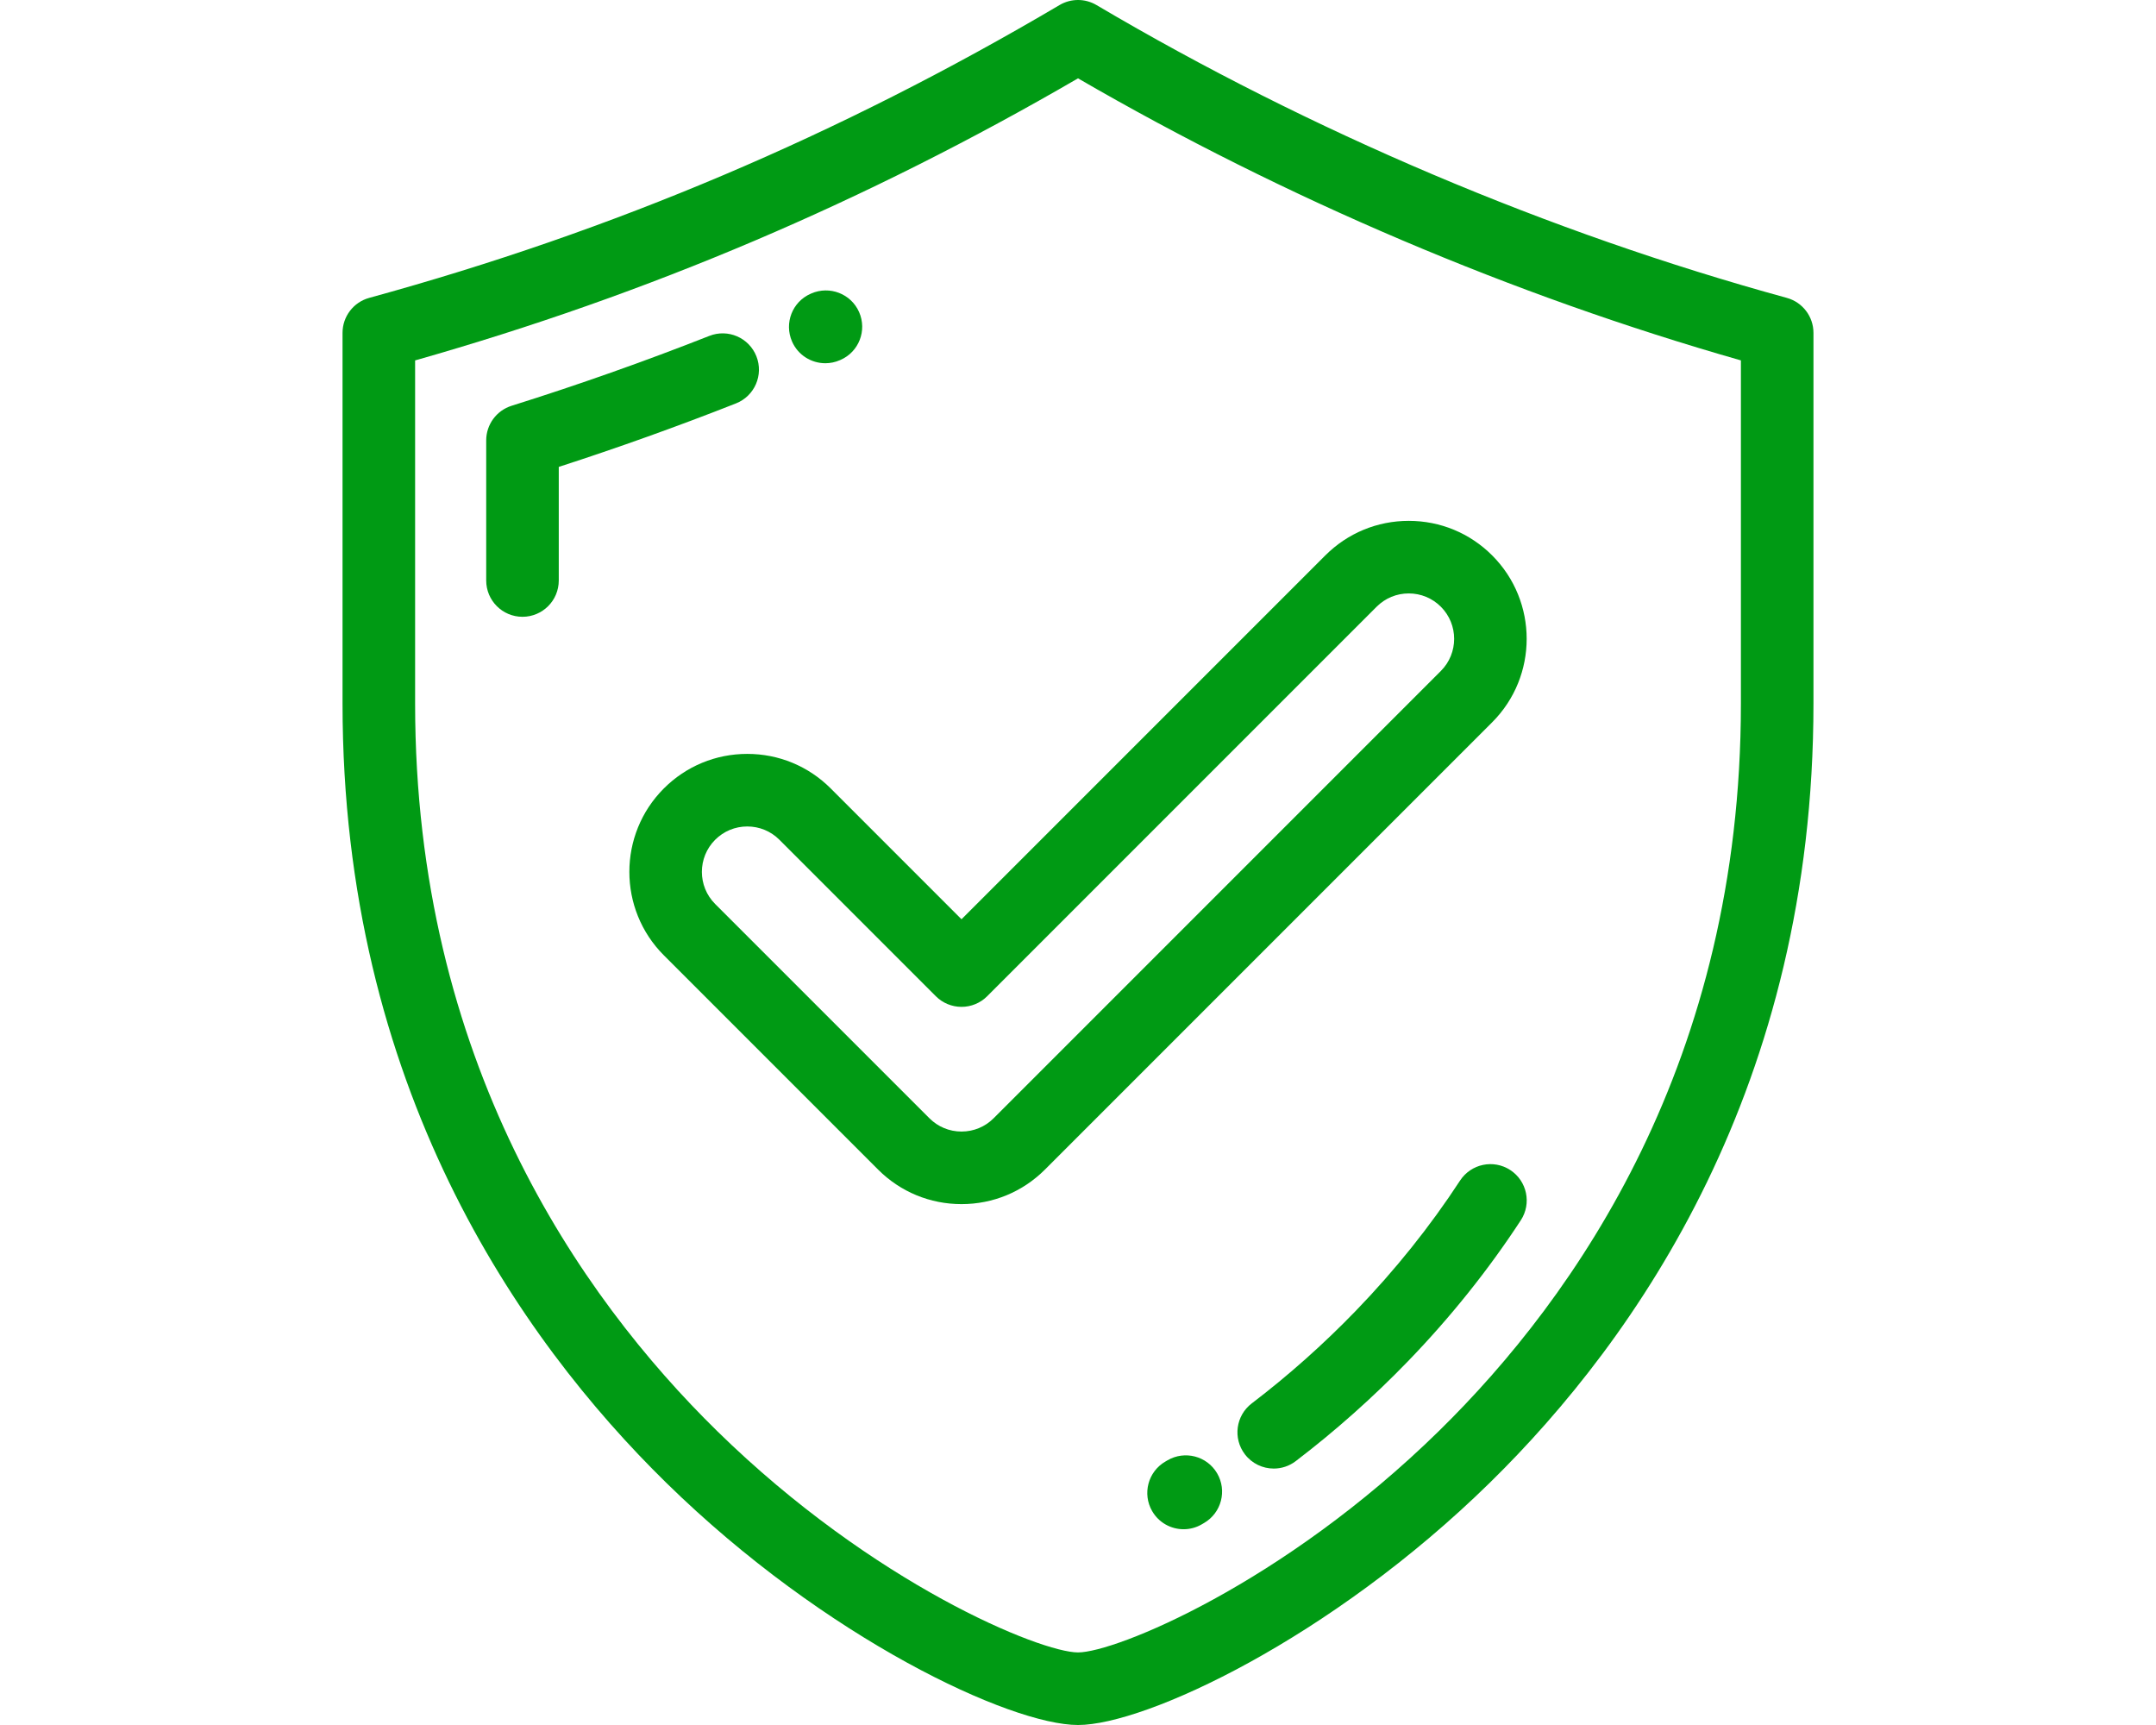 <svg width="100px" height="80px" viewBox="0 0 128 128" fill="none" xmlns="http://www.w3.org/2000/svg">
<g clip-path="url(#clip0_2_236)">
<path d="M116.599 22.103C98.987 17.277 81.273 9.764 65.37 0.374C64.525 -0.125 63.477 -0.125 62.632 0.374C46.27 10.033 29.513 17.14 11.401 22.103C10.231 22.423 9.42 23.486 9.42 24.7V52.211C9.42 80.542 22.49 99.295 33.455 110.038C45.259 121.604 59.009 128 64.001 128C68.993 128 82.743 121.604 94.546 110.038C105.511 99.295 118.58 80.542 118.58 52.211V24.7C118.58 23.486 117.769 22.423 116.599 22.103ZM113.195 52.211C113.195 78.672 101.004 96.17 90.778 106.191C79.17 117.565 66.759 122.615 64.001 122.615C61.243 122.615 48.831 117.565 37.223 106.191C26.996 96.17 14.806 78.672 14.806 52.211V26.744C32.125 21.826 48.255 14.963 64.001 5.813C79.355 14.72 96.289 21.924 113.195 26.742V52.211Z" fill="#009A14"/>
<path d="M40.135 26.442C39.59 25.058 38.026 24.378 36.642 24.924C31.832 26.819 26.895 28.563 21.969 30.109C20.846 30.461 20.082 31.501 20.082 32.678V43.075C20.082 44.562 21.288 45.768 22.774 45.768C24.261 45.768 25.467 44.562 25.467 43.075V34.645C29.887 33.215 34.302 31.634 38.617 29.934C40 29.389 40.68 27.826 40.135 26.442Z" fill="#009A14"/>
<path d="M45.249 26.953C45.611 26.953 45.977 26.88 46.329 26.726L46.379 26.705C47.741 26.108 48.354 24.522 47.757 23.16C47.16 21.798 45.565 21.182 44.204 21.778L44.161 21.797C42.798 22.392 42.182 23.977 42.778 25.339C43.219 26.351 44.211 26.953 45.249 26.953Z" fill="#009A14"/>
<path d="M96.08 86.821C94.836 86.007 93.168 86.357 92.353 87.602C90.135 90.998 87.532 94.25 84.616 97.266C82.218 99.747 79.619 102.059 76.892 104.138C75.71 105.039 75.483 106.729 76.384 107.912C76.914 108.606 77.716 108.972 78.527 108.972C79.096 108.972 79.67 108.792 80.158 108.42C83.099 106.177 85.901 103.684 88.487 101.01C91.64 97.749 94.457 94.228 96.862 90.547C97.675 89.302 97.325 87.634 96.08 86.821Z" fill="#009A14"/>
<path d="M70.64 108.36L70.485 108.451C69.198 109.197 68.759 110.844 69.504 112.13C70.003 112.993 70.907 113.474 71.837 113.474C72.294 113.474 72.758 113.358 73.183 113.111L73.361 113.007C74.644 112.255 75.075 110.606 74.324 109.323C73.572 108.04 71.922 107.61 70.64 108.36Z" fill="#009A14"/>
<path d="M45.648 58.504C43.994 56.851 41.795 55.941 39.457 55.941C37.118 55.941 34.919 56.851 33.266 58.504C29.852 61.918 29.852 67.473 33.266 70.887L49.164 86.786C50.818 88.439 53.017 89.349 55.355 89.349C57.694 89.349 59.893 88.439 61.547 86.785L94.737 53.595C98.15 50.18 98.15 44.626 94.736 41.213C93.083 39.559 90.884 38.649 88.545 38.649C86.206 38.649 84.008 39.56 82.354 41.213L55.355 68.212L45.648 58.504ZM86.162 45.021C86.798 44.385 87.645 44.034 88.545 44.034C89.446 44.034 90.292 44.385 90.929 45.021C92.243 46.335 92.243 48.473 90.929 49.787L57.739 82.977C57.103 83.614 56.256 83.964 55.355 83.964C54.455 83.964 53.608 83.614 52.972 82.977L37.073 67.079C35.759 65.765 35.759 63.627 37.073 62.313C37.709 61.677 38.556 61.326 39.457 61.326C40.358 61.326 41.204 61.676 41.84 62.312L53.451 73.924C53.956 74.429 54.641 74.712 55.355 74.712C56.069 74.712 56.754 74.429 57.259 73.924L86.162 45.021Z" fill="#009A14"/>
</g>
<defs>
<clipPath id="clip0_2_236">
<rect width="128" height="128" fill="white"/>
</clipPath>
</defs>
</svg>
